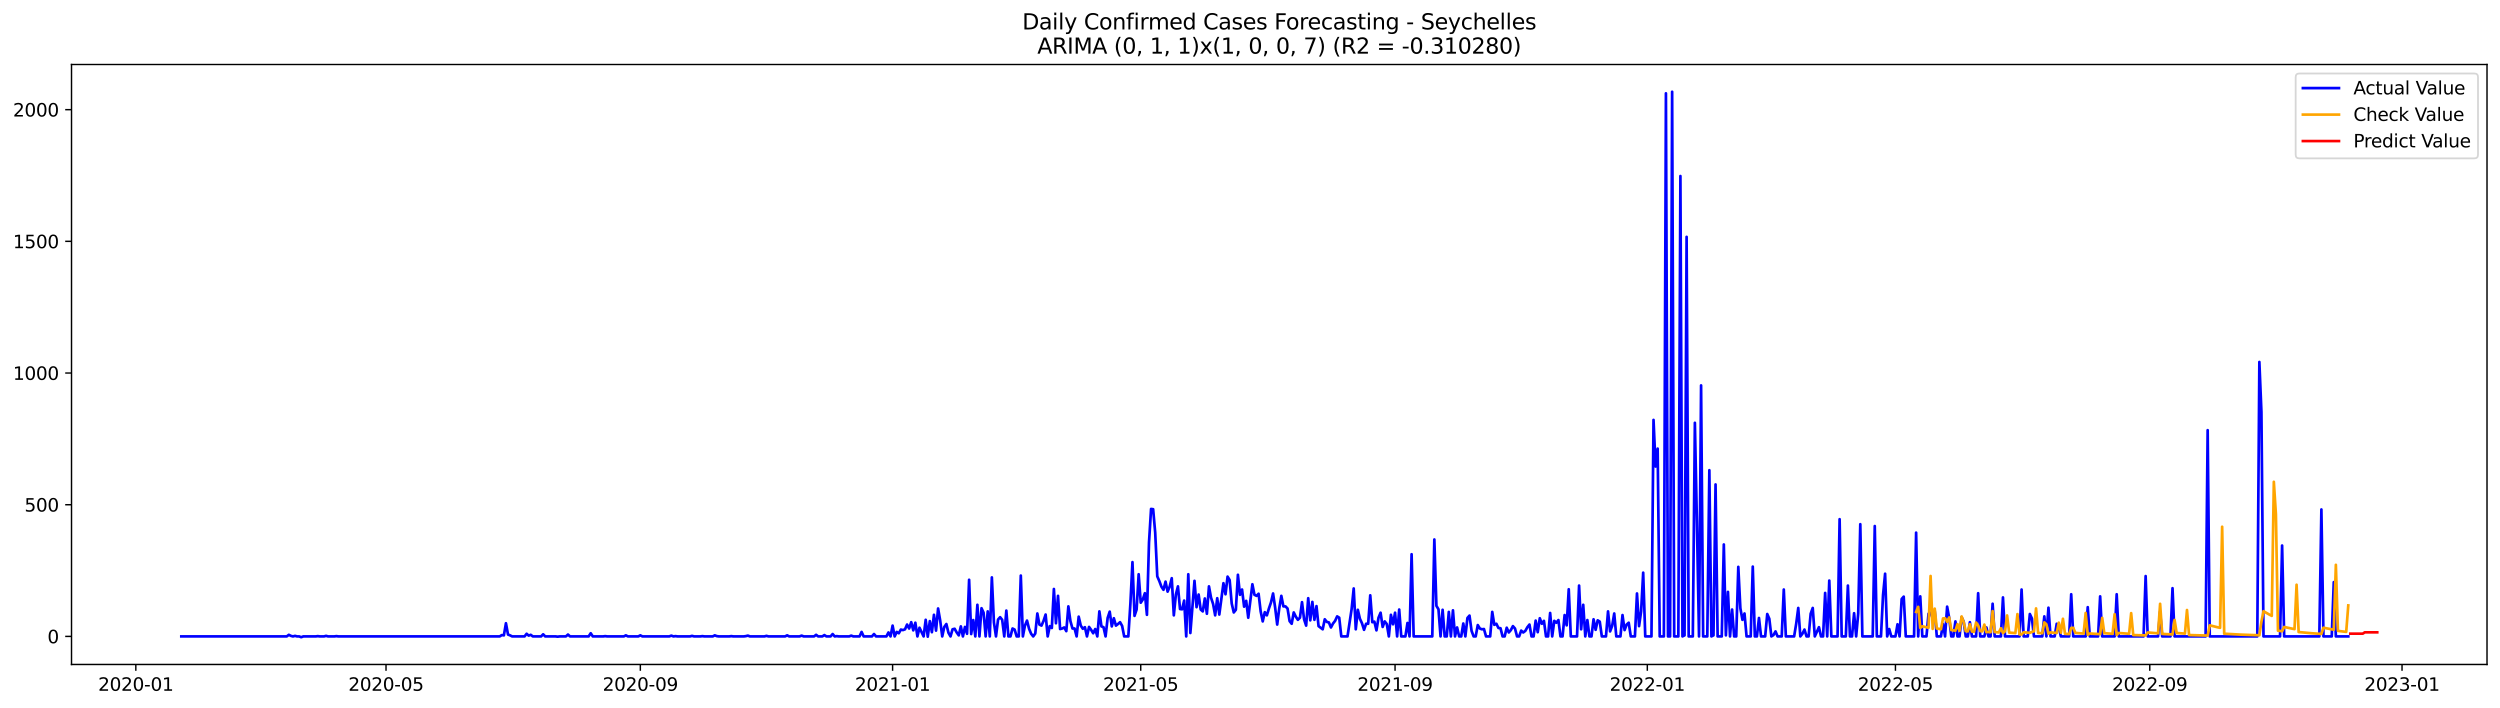 <?xml version="1.0" encoding="utf-8" standalone="no"?>
<!DOCTYPE svg PUBLIC "-//W3C//DTD SVG 1.1//EN"
  "http://www.w3.org/Graphics/SVG/1.1/DTD/svg11.dtd">
<svg xmlns:xlink="http://www.w3.org/1999/xlink" width="1386.05pt" height="392.274pt" viewBox="0 0 1386.05 392.274" xmlns="http://www.w3.org/2000/svg" version="1.1">
 <defs>
  <style type="text/css">*{stroke-linejoin: round; stroke-linecap: butt}</style>
 </defs>
 <g id="figure_1">
  <g id="patch_1">
   <path d="M 0 392.274 
L 1386.05 392.274 
L 1386.05 0 
L 0 0 
z
" style="fill: #ffffff"/>
  </g>
  <g id="axes_1">
   <g id="patch_2">
    <path d="M 39.65 368.396 
L 1378.85 368.396 
L 1378.85 35.755 
L 39.65 35.755 
z
" style="fill: #ffffff"/>
   </g>
   <g id="matplotlib.axis_1">
    <g id="xtick_1">
     <g id="line2d_1">
      <defs>
       <path id="m4f19042704" d="M 0 0 
L 0 3.5 
" style="stroke: #000000; stroke-width: 0.8"/>
      </defs>
      <g>
       <use xlink:href="#m4f19042704" x="75.302" y="368.396" style="stroke: #000000; stroke-width: 0.8"/>
      </g>
     </g>
     <g id="text_1">
      <!-- 2020-01 -->
      <g transform="translate(54.411 382.994)scale(0.1 -0.1)">
       <defs>
        <path id="DejaVuSans-32" d="M 1228 531 
L 3431 531 
L 3431 0 
L 469 0 
L 469 531 
Q 828 903 1448 1529 
Q 2069 2156 2228 2338 
Q 2531 2678 2651 2914 
Q 2772 3150 2772 3378 
Q 2772 3750 2511 3984 
Q 2250 4219 1831 4219 
Q 1534 4219 1204 4116 
Q 875 4013 500 3803 
L 500 4441 
Q 881 4594 1212 4672 
Q 1544 4750 1819 4750 
Q 2544 4750 2975 4387 
Q 3406 4025 3406 3419 
Q 3406 3131 3298 2873 
Q 3191 2616 2906 2266 
Q 2828 2175 2409 1742 
Q 1991 1309 1228 531 
z
" transform="scale(0.016)"/>
        <path id="DejaVuSans-30" d="M 2034 4250 
Q 1547 4250 1301 3770 
Q 1056 3291 1056 2328 
Q 1056 1369 1301 889 
Q 1547 409 2034 409 
Q 2525 409 2770 889 
Q 3016 1369 3016 2328 
Q 3016 3291 2770 3770 
Q 2525 4250 2034 4250 
z
M 2034 4750 
Q 2819 4750 3233 4129 
Q 3647 3509 3647 2328 
Q 3647 1150 3233 529 
Q 2819 -91 2034 -91 
Q 1250 -91 836 529 
Q 422 1150 422 2328 
Q 422 3509 836 4129 
Q 1250 4750 2034 4750 
z
" transform="scale(0.016)"/>
        <path id="DejaVuSans-2d" d="M 313 2009 
L 1997 2009 
L 1997 1497 
L 313 1497 
L 313 2009 
z
" transform="scale(0.016)"/>
        <path id="DejaVuSans-31" d="M 794 531 
L 1825 531 
L 1825 4091 
L 703 3866 
L 703 4441 
L 1819 4666 
L 2450 4666 
L 2450 531 
L 3481 531 
L 3481 0 
L 794 0 
L 794 531 
z
" transform="scale(0.016)"/>
       </defs>
       <use xlink:href="#DejaVuSans-32"/>
       <use xlink:href="#DejaVuSans-30" x="63.623"/>
       <use xlink:href="#DejaVuSans-32" x="127.246"/>
       <use xlink:href="#DejaVuSans-30" x="190.869"/>
       <use xlink:href="#DejaVuSans-2d" x="254.492"/>
       <use xlink:href="#DejaVuSans-30" x="290.576"/>
       <use xlink:href="#DejaVuSans-31" x="354.199"/>
      </g>
     </g>
    </g>
    <g id="xtick_2">
     <g id="line2d_2">
      <g>
       <use xlink:href="#m4f19042704" x="214.014" y="368.396" style="stroke: #000000; stroke-width: 0.8"/>
      </g>
     </g>
     <g id="text_2">
      <!-- 2020-05 -->
      <g transform="translate(193.123 382.994)scale(0.1 -0.1)">
       <defs>
        <path id="DejaVuSans-35" d="M 691 4666 
L 3169 4666 
L 3169 4134 
L 1269 4134 
L 1269 2991 
Q 1406 3038 1543 3061 
Q 1681 3084 1819 3084 
Q 2600 3084 3056 2656 
Q 3513 2228 3513 1497 
Q 3513 744 3044 326 
Q 2575 -91 1722 -91 
Q 1428 -91 1123 -41 
Q 819 9 494 109 
L 494 744 
Q 775 591 1075 516 
Q 1375 441 1709 441 
Q 2250 441 2565 725 
Q 2881 1009 2881 1497 
Q 2881 1984 2565 2268 
Q 2250 2553 1709 2553 
Q 1456 2553 1204 2497 
Q 953 2441 691 2322 
L 691 4666 
z
" transform="scale(0.016)"/>
       </defs>
       <use xlink:href="#DejaVuSans-32"/>
       <use xlink:href="#DejaVuSans-30" x="63.623"/>
       <use xlink:href="#DejaVuSans-32" x="127.246"/>
       <use xlink:href="#DejaVuSans-30" x="190.869"/>
       <use xlink:href="#DejaVuSans-2d" x="254.492"/>
       <use xlink:href="#DejaVuSans-30" x="290.576"/>
       <use xlink:href="#DejaVuSans-35" x="354.199"/>
      </g>
     </g>
    </g>
    <g id="xtick_3">
     <g id="line2d_3">
      <g>
       <use xlink:href="#m4f19042704" x="355.019" y="368.396" style="stroke: #000000; stroke-width: 0.8"/>
      </g>
     </g>
     <g id="text_3">
      <!-- 2020-09 -->
      <g transform="translate(334.127 382.994)scale(0.1 -0.1)">
       <defs>
        <path id="DejaVuSans-39" d="M 703 97 
L 703 672 
Q 941 559 1184 500 
Q 1428 441 1663 441 
Q 2288 441 2617 861 
Q 2947 1281 2994 2138 
Q 2813 1869 2534 1725 
Q 2256 1581 1919 1581 
Q 1219 1581 811 2004 
Q 403 2428 403 3163 
Q 403 3881 828 4315 
Q 1253 4750 1959 4750 
Q 2769 4750 3195 4129 
Q 3622 3509 3622 2328 
Q 3622 1225 3098 567 
Q 2575 -91 1691 -91 
Q 1453 -91 1209 -44 
Q 966 3 703 97 
z
M 1959 2075 
Q 2384 2075 2632 2365 
Q 2881 2656 2881 3163 
Q 2881 3666 2632 3958 
Q 2384 4250 1959 4250 
Q 1534 4250 1286 3958 
Q 1038 3666 1038 3163 
Q 1038 2656 1286 2365 
Q 1534 2075 1959 2075 
z
" transform="scale(0.016)"/>
       </defs>
       <use xlink:href="#DejaVuSans-32"/>
       <use xlink:href="#DejaVuSans-30" x="63.623"/>
       <use xlink:href="#DejaVuSans-32" x="127.246"/>
       <use xlink:href="#DejaVuSans-30" x="190.869"/>
       <use xlink:href="#DejaVuSans-2d" x="254.492"/>
       <use xlink:href="#DejaVuSans-30" x="290.576"/>
       <use xlink:href="#DejaVuSans-39" x="354.199"/>
      </g>
     </g>
    </g>
    <g id="xtick_4">
     <g id="line2d_4">
      <g>
       <use xlink:href="#m4f19042704" x="494.877" y="368.396" style="stroke: #000000; stroke-width: 0.8"/>
      </g>
     </g>
     <g id="text_4">
      <!-- 2021-01 -->
      <g transform="translate(473.986 382.994)scale(0.1 -0.1)">
       <use xlink:href="#DejaVuSans-32"/>
       <use xlink:href="#DejaVuSans-30" x="63.623"/>
       <use xlink:href="#DejaVuSans-32" x="127.246"/>
       <use xlink:href="#DejaVuSans-31" x="190.869"/>
       <use xlink:href="#DejaVuSans-2d" x="254.492"/>
       <use xlink:href="#DejaVuSans-30" x="290.576"/>
       <use xlink:href="#DejaVuSans-31" x="354.199"/>
      </g>
     </g>
    </g>
    <g id="xtick_5">
     <g id="line2d_5">
      <g>
       <use xlink:href="#m4f19042704" x="632.443" y="368.396" style="stroke: #000000; stroke-width: 0.8"/>
      </g>
     </g>
     <g id="text_5">
      <!-- 2021-05 -->
      <g transform="translate(611.551 382.994)scale(0.1 -0.1)">
       <use xlink:href="#DejaVuSans-32"/>
       <use xlink:href="#DejaVuSans-30" x="63.623"/>
       <use xlink:href="#DejaVuSans-32" x="127.246"/>
       <use xlink:href="#DejaVuSans-31" x="190.869"/>
       <use xlink:href="#DejaVuSans-2d" x="254.492"/>
       <use xlink:href="#DejaVuSans-30" x="290.576"/>
       <use xlink:href="#DejaVuSans-35" x="354.199"/>
      </g>
     </g>
    </g>
    <g id="xtick_6">
     <g id="line2d_6">
      <g>
       <use xlink:href="#m4f19042704" x="773.447" y="368.396" style="stroke: #000000; stroke-width: 0.8"/>
      </g>
     </g>
     <g id="text_6">
      <!-- 2021-09 -->
      <g transform="translate(752.556 382.994)scale(0.1 -0.1)">
       <use xlink:href="#DejaVuSans-32"/>
       <use xlink:href="#DejaVuSans-30" x="63.623"/>
       <use xlink:href="#DejaVuSans-32" x="127.246"/>
       <use xlink:href="#DejaVuSans-31" x="190.869"/>
       <use xlink:href="#DejaVuSans-2d" x="254.492"/>
       <use xlink:href="#DejaVuSans-30" x="290.576"/>
       <use xlink:href="#DejaVuSans-39" x="354.199"/>
      </g>
     </g>
    </g>
    <g id="xtick_7">
     <g id="line2d_7">
      <g>
       <use xlink:href="#m4f19042704" x="913.305" y="368.396" style="stroke: #000000; stroke-width: 0.8"/>
      </g>
     </g>
     <g id="text_7">
      <!-- 2022-01 -->
      <g transform="translate(892.414 382.994)scale(0.1 -0.1)">
       <use xlink:href="#DejaVuSans-32"/>
       <use xlink:href="#DejaVuSans-30" x="63.623"/>
       <use xlink:href="#DejaVuSans-32" x="127.246"/>
       <use xlink:href="#DejaVuSans-32" x="190.869"/>
       <use xlink:href="#DejaVuSans-2d" x="254.492"/>
       <use xlink:href="#DejaVuSans-30" x="290.576"/>
       <use xlink:href="#DejaVuSans-31" x="354.199"/>
      </g>
     </g>
    </g>
    <g id="xtick_8">
     <g id="line2d_8">
      <g>
       <use xlink:href="#m4f19042704" x="1050.871" y="368.396" style="stroke: #000000; stroke-width: 0.8"/>
      </g>
     </g>
     <g id="text_8">
      <!-- 2022-05 -->
      <g transform="translate(1029.98 382.994)scale(0.1 -0.1)">
       <use xlink:href="#DejaVuSans-32"/>
       <use xlink:href="#DejaVuSans-30" x="63.623"/>
       <use xlink:href="#DejaVuSans-32" x="127.246"/>
       <use xlink:href="#DejaVuSans-32" x="190.869"/>
       <use xlink:href="#DejaVuSans-2d" x="254.492"/>
       <use xlink:href="#DejaVuSans-30" x="290.576"/>
       <use xlink:href="#DejaVuSans-35" x="354.199"/>
      </g>
     </g>
    </g>
    <g id="xtick_9">
     <g id="line2d_9">
      <g>
       <use xlink:href="#m4f19042704" x="1191.876" y="368.396" style="stroke: #000000; stroke-width: 0.8"/>
      </g>
     </g>
     <g id="text_9">
      <!-- 2022-09 -->
      <g transform="translate(1170.984 382.994)scale(0.1 -0.1)">
       <use xlink:href="#DejaVuSans-32"/>
       <use xlink:href="#DejaVuSans-30" x="63.623"/>
       <use xlink:href="#DejaVuSans-32" x="127.246"/>
       <use xlink:href="#DejaVuSans-32" x="190.869"/>
       <use xlink:href="#DejaVuSans-2d" x="254.492"/>
       <use xlink:href="#DejaVuSans-30" x="290.576"/>
       <use xlink:href="#DejaVuSans-39" x="354.199"/>
      </g>
     </g>
    </g>
    <g id="xtick_10">
     <g id="line2d_10">
      <g>
       <use xlink:href="#m4f19042704" x="1331.734" y="368.396" style="stroke: #000000; stroke-width: 0.8"/>
      </g>
     </g>
     <g id="text_10">
      <!-- 2023-01 -->
      <g transform="translate(1310.842 382.994)scale(0.1 -0.1)">
       <defs>
        <path id="DejaVuSans-33" d="M 2597 2516 
Q 3050 2419 3304 2112 
Q 3559 1806 3559 1356 
Q 3559 666 3084 287 
Q 2609 -91 1734 -91 
Q 1441 -91 1130 -33 
Q 819 25 488 141 
L 488 750 
Q 750 597 1062 519 
Q 1375 441 1716 441 
Q 2309 441 2620 675 
Q 2931 909 2931 1356 
Q 2931 1769 2642 2001 
Q 2353 2234 1838 2234 
L 1294 2234 
L 1294 2753 
L 1863 2753 
Q 2328 2753 2575 2939 
Q 2822 3125 2822 3475 
Q 2822 3834 2567 4026 
Q 2313 4219 1838 4219 
Q 1578 4219 1281 4162 
Q 984 4106 628 3988 
L 628 4550 
Q 988 4650 1302 4700 
Q 1616 4750 1894 4750 
Q 2613 4750 3031 4423 
Q 3450 4097 3450 3541 
Q 3450 3153 3228 2886 
Q 3006 2619 2597 2516 
z
" transform="scale(0.016)"/>
       </defs>
       <use xlink:href="#DejaVuSans-32"/>
       <use xlink:href="#DejaVuSans-30" x="63.623"/>
       <use xlink:href="#DejaVuSans-32" x="127.246"/>
       <use xlink:href="#DejaVuSans-33" x="190.869"/>
       <use xlink:href="#DejaVuSans-2d" x="254.492"/>
       <use xlink:href="#DejaVuSans-30" x="290.576"/>
       <use xlink:href="#DejaVuSans-31" x="354.199"/>
      </g>
     </g>
    </g>
   </g>
   <g id="matplotlib.axis_2">
    <g id="ytick_1">
     <g id="line2d_11">
      <defs>
       <path id="mbd2b7b6463" d="M 0 0 
L -3.5 0 
" style="stroke: #000000; stroke-width: 0.8"/>
      </defs>
      <g>
       <use xlink:href="#mbd2b7b6463" x="39.65" y="352.837" style="stroke: #000000; stroke-width: 0.8"/>
      </g>
     </g>
     <g id="text_11">
      <!-- 0 -->
      <g transform="translate(26.288 356.637)scale(0.1 -0.1)">
       <use xlink:href="#DejaVuSans-30"/>
      </g>
     </g>
    </g>
    <g id="ytick_2">
     <g id="line2d_12">
      <g>
       <use xlink:href="#mbd2b7b6463" x="39.65" y="279.829" style="stroke: #000000; stroke-width: 0.8"/>
      </g>
     </g>
     <g id="text_12">
      <!-- 500 -->
      <g transform="translate(13.562 283.628)scale(0.1 -0.1)">
       <use xlink:href="#DejaVuSans-35"/>
       <use xlink:href="#DejaVuSans-30" x="63.623"/>
       <use xlink:href="#DejaVuSans-30" x="127.246"/>
      </g>
     </g>
    </g>
    <g id="ytick_3">
     <g id="line2d_13">
      <g>
       <use xlink:href="#mbd2b7b6463" x="39.65" y="206.821" style="stroke: #000000; stroke-width: 0.8"/>
      </g>
     </g>
     <g id="text_13">
      <!-- 1000 -->
      <g transform="translate(7.2 210.62)scale(0.1 -0.1)">
       <use xlink:href="#DejaVuSans-31"/>
       <use xlink:href="#DejaVuSans-30" x="63.623"/>
       <use xlink:href="#DejaVuSans-30" x="127.246"/>
       <use xlink:href="#DejaVuSans-30" x="190.869"/>
      </g>
     </g>
    </g>
    <g id="ytick_4">
     <g id="line2d_14">
      <g>
       <use xlink:href="#mbd2b7b6463" x="39.65" y="133.813" style="stroke: #000000; stroke-width: 0.8"/>
      </g>
     </g>
     <g id="text_14">
      <!-- 1500 -->
      <g transform="translate(7.2 137.612)scale(0.1 -0.1)">
       <use xlink:href="#DejaVuSans-31"/>
       <use xlink:href="#DejaVuSans-35" x="63.623"/>
       <use xlink:href="#DejaVuSans-30" x="127.246"/>
       <use xlink:href="#DejaVuSans-30" x="190.869"/>
      </g>
     </g>
    </g>
    <g id="ytick_5">
     <g id="line2d_15">
      <g>
       <use xlink:href="#mbd2b7b6463" x="39.65" y="60.805" style="stroke: #000000; stroke-width: 0.8"/>
      </g>
     </g>
     <g id="text_15">
      <!-- 2000 -->
      <g transform="translate(7.2 64.604)scale(0.1 -0.1)">
       <use xlink:href="#DejaVuSans-32"/>
       <use xlink:href="#DejaVuSans-30" x="63.623"/>
       <use xlink:href="#DejaVuSans-30" x="127.246"/>
       <use xlink:href="#DejaVuSans-30" x="190.869"/>
      </g>
     </g>
    </g>
   </g>
   <g id="line2d_16">
    <path d="M 100.523 352.837 
L 158.988 352.837 
L 160.134 351.961 
L 161.281 352.545 
L 162.427 352.837 
L 163.574 352.545 
L 164.72 352.837 
L 165.866 352.837 
L 167.013 353.276 
L 168.159 352.837 
L 175.037 352.837 
L 176.184 352.691 
L 177.33 352.837 
L 179.623 352.837 
L 180.769 352.545 
L 181.916 352.837 
L 185.355 352.837 
L 186.501 352.691 
L 187.648 352.837 
L 277.065 352.837 
L 278.211 352.107 
L 279.358 352.253 
L 280.504 345.537 
L 281.651 351.815 
L 282.797 352.253 
L 283.943 352.837 
L 290.822 352.837 
L 291.968 351.377 
L 293.114 352.399 
L 294.261 351.961 
L 295.407 352.837 
L 299.993 352.837 
L 301.139 351.669 
L 302.285 352.837 
L 308.017 352.837 
L 309.164 352.983 
L 310.31 352.837 
L 313.749 352.837 
L 314.896 351.815 
L 316.042 352.837 
L 326.359 352.837 
L 327.506 351.085 
L 328.652 352.837 
L 334.384 352.837 
L 335.53 352.691 
L 336.677 352.837 
L 345.848 352.837 
L 346.994 352.253 
L 348.141 352.837 
L 353.872 352.837 
L 355.019 352.253 
L 356.165 352.837 
L 371.068 352.837 
L 372.215 352.399 
L 373.361 352.837 
L 374.507 352.691 
L 375.654 352.837 
L 382.532 352.837 
L 383.678 352.545 
L 384.825 352.837 
L 388.264 352.837 
L 389.41 352.691 
L 390.557 352.837 
L 395.142 352.837 
L 396.289 352.253 
L 397.435 352.691 
L 398.581 352.837 
L 404.313 352.837 
L 405.46 352.691 
L 406.606 352.837 
L 412.338 352.837 
L 413.484 352.691 
L 414.631 352.399 
L 415.777 352.837 
L 423.802 352.837 
L 424.948 352.545 
L 426.094 352.837 
L 435.265 352.837 
L 436.412 352.253 
L 437.558 352.837 
L 443.29 352.837 
L 444.436 352.399 
L 445.583 352.837 
L 451.315 352.837 
L 452.461 351.961 
L 453.607 352.837 
L 455.9 352.837 
L 457.047 352.107 
L 458.193 352.837 
L 460.486 352.837 
L 461.632 351.523 
L 462.779 352.837 
L 463.925 352.691 
L 465.071 352.837 
L 470.803 352.837 
L 471.95 352.399 
L 473.096 352.837 
L 476.535 352.837 
L 477.681 350.355 
L 478.828 352.837 
L 483.413 352.837 
L 484.56 351.523 
L 485.706 352.837 
L 491.438 352.837 
L 492.584 350.647 
L 493.731 352.837 
L 494.877 346.851 
L 496.023 352.837 
L 497.17 350.355 
L 498.316 351.085 
L 499.463 349.041 
L 500.609 349.333 
L 501.755 348.895 
L 502.902 346.267 
L 504.048 348.457 
L 505.195 344.953 
L 506.341 349.479 
L 507.487 345.245 
L 508.634 352.837 
L 509.78 348.019 
L 512.073 352.837 
L 513.219 343.638 
L 514.366 352.983 
L 515.512 344.368 
L 516.658 350.501 
L 517.805 340.864 
L 518.951 349.625 
L 520.097 337.36 
L 521.244 343.93 
L 522.39 352.837 
L 523.537 347.581 
L 524.683 345.975 
L 525.829 350.793 
L 526.976 352.837 
L 528.122 348.895 
L 529.268 348.603 
L 530.415 350.647 
L 531.561 352.253 
L 532.708 347.289 
L 533.854 352.837 
L 535 347.581 
L 536.147 351.377 
L 537.293 321.444 
L 538.44 351.523 
L 539.586 343.784 
L 540.732 352.837 
L 541.879 335.315 
L 543.025 352.837 
L 544.171 337.214 
L 545.318 339.696 
L 546.464 352.837 
L 547.611 338.966 
L 548.757 352.837 
L 549.903 320.13 
L 551.05 345.099 
L 552.196 352.837 
L 553.342 343.492 
L 554.489 342.178 
L 555.635 343.638 
L 556.782 352.837 
L 557.928 338.528 
L 559.074 352.837 
L 560.221 352.837 
L 561.367 348.457 
L 562.513 349.041 
L 563.66 352.837 
L 564.806 352.837 
L 565.953 319.108 
L 567.099 352.837 
L 568.245 346.851 
L 569.392 344.076 
L 570.538 348.603 
L 571.685 351.377 
L 572.831 352.837 
L 573.977 351.231 
L 575.124 340.134 
L 576.27 346.267 
L 577.416 346.851 
L 578.563 344.222 
L 579.709 340.718 
L 580.856 352.837 
L 582.002 347.143 
L 583.148 348.165 
L 584.295 326.554 
L 585.441 345.537 
L 586.587 330.351 
L 587.734 348.749 
L 588.88 348.457 
L 590.027 347.873 
L 591.173 349.917 
L 592.319 336.192 
L 593.466 344.368 
L 594.612 348.457 
L 595.758 348.457 
L 596.905 352.837 
L 598.051 341.886 
L 599.198 346.851 
L 600.344 348.603 
L 601.49 347.727 
L 602.637 352.837 
L 603.783 347.581 
L 604.93 349.187 
L 606.076 351.085 
L 607.222 348.749 
L 608.369 352.837 
L 609.515 338.966 
L 610.661 347.289 
L 611.808 347.727 
L 612.954 352.837 
L 614.101 342.616 
L 615.247 339.112 
L 616.393 347.289 
L 617.54 342.762 
L 618.686 346.851 
L 619.832 345.975 
L 620.979 344.953 
L 622.125 346.997 
L 623.272 352.837 
L 625.564 352.837 
L 626.711 334.731 
L 627.857 311.661 
L 629.003 341.448 
L 630.15 337.944 
L 631.296 318.378 
L 632.443 334.147 
L 633.589 332.395 
L 634.735 328.891 
L 635.882 340.864 
L 637.028 300.856 
L 638.174 282.166 
L 639.321 282.312 
L 640.467 295.307 
L 641.614 319.546 
L 642.76 322.174 
L 643.906 325.24 
L 645.053 326.993 
L 646.199 322.466 
L 647.346 328.015 
L 648.492 325.24 
L 649.638 320.568 
L 650.785 341.156 
L 651.931 329.621 
L 653.077 325.094 
L 654.224 337.652 
L 655.37 337.798 
L 656.517 332.979 
L 657.663 352.837 
L 658.809 318.378 
L 659.956 350.939 
L 662.248 322.028 
L 663.395 336.63 
L 664.541 329.621 
L 665.688 337.944 
L 666.834 338.966 
L 667.98 331.811 
L 669.127 340.28 
L 670.273 325.094 
L 671.419 331.373 
L 672.566 334.877 
L 673.712 341.156 
L 674.859 331.665 
L 676.005 340.718 
L 678.298 323.342 
L 679.444 329.475 
L 680.591 319.692 
L 681.737 321.59 
L 682.883 334.585 
L 684.03 339.55 
L 685.176 338.09 
L 686.322 318.67 
L 687.469 329.767 
L 688.615 326.847 
L 689.762 336.338 
L 690.908 333.125 
L 692.054 342.47 
L 694.347 323.926 
L 695.493 329.767 
L 696.64 330.351 
L 697.786 329.183 
L 698.933 338.966 
L 700.079 344.515 
L 701.225 339.404 
L 702.372 341.156 
L 703.518 337.36 
L 704.664 334.001 
L 705.811 329.037 
L 706.957 336.776 
L 708.104 346.267 
L 709.25 337.214 
L 710.396 330.351 
L 711.543 336.192 
L 712.689 336.192 
L 713.836 337.36 
L 714.982 344.368 
L 716.128 345.829 
L 717.275 339.55 
L 718.421 341.886 
L 719.567 343.638 
L 720.714 342.47 
L 721.86 333.855 
L 723.007 343.346 
L 724.153 346.851 
L 725.299 331.665 
L 726.446 343.93 
L 727.592 333.709 
L 728.738 343.638 
L 729.885 336.046 
L 731.031 347.143 
L 733.324 348.895 
L 734.47 343.346 
L 735.617 344.807 
L 736.763 345.099 
L 737.909 347.873 
L 739.056 345.683 
L 740.202 344.222 
L 741.349 341.74 
L 742.495 342.47 
L 743.641 352.837 
L 747.081 352.837 
L 749.373 337.652 
L 750.52 326.262 
L 751.666 348.895 
L 752.812 338.09 
L 753.959 343.054 
L 755.105 345.537 
L 756.252 349.187 
L 757.398 345.829 
L 758.544 345.829 
L 759.691 330.059 
L 760.837 344.953 
L 761.983 344.661 
L 763.13 349.479 
L 764.276 342.47 
L 765.423 339.696 
L 766.569 347.581 
L 767.715 344.515 
L 768.862 345.975 
L 770.008 352.837 
L 771.154 340.864 
L 772.301 346.121 
L 773.447 339.696 
L 774.594 352.837 
L 775.74 337.944 
L 776.886 352.837 
L 779.179 352.837 
L 780.326 345.391 
L 781.472 352.837 
L 782.618 307.28 
L 783.765 352.837 
L 794.082 352.837 
L 795.228 299.103 
L 796.375 335.9 
L 797.521 337.798 
L 798.668 352.837 
L 799.814 338.09 
L 800.96 352.837 
L 802.107 352.837 
L 803.253 339.258 
L 804.399 352.837 
L 805.546 338.382 
L 806.692 352.837 
L 807.839 347.873 
L 808.985 352.837 
L 810.131 352.837 
L 811.278 345.683 
L 812.424 352.837 
L 813.57 342.616 
L 814.717 341.302 
L 815.863 349.771 
L 817.01 352.837 
L 818.156 352.837 
L 819.302 346.559 
L 820.449 348.457 
L 821.595 348.895 
L 822.742 348.749 
L 823.888 352.837 
L 826.181 352.837 
L 827.327 339.258 
L 828.473 346.413 
L 829.62 345.829 
L 830.766 348.165 
L 831.913 348.311 
L 833.059 352.837 
L 834.205 352.837 
L 835.352 348.019 
L 836.498 350.647 
L 837.644 349.333 
L 838.791 347.143 
L 839.937 348.457 
L 841.084 352.837 
L 842.23 352.837 
L 843.376 349.625 
L 844.523 350.647 
L 845.669 349.771 
L 846.815 347.727 
L 847.962 346.267 
L 849.108 352.837 
L 850.255 352.837 
L 851.401 344.076 
L 852.547 350.501 
L 853.694 342.762 
L 854.84 345.829 
L 855.987 344.222 
L 857.133 352.837 
L 858.279 352.837 
L 859.426 339.842 
L 860.572 352.837 
L 861.718 344.222 
L 862.865 345.245 
L 864.011 343.784 
L 865.158 352.837 
L 866.304 352.837 
L 867.45 341.01 
L 868.597 346.705 
L 869.743 326.701 
L 870.889 352.837 
L 874.329 352.837 
L 875.475 324.656 
L 876.621 348.895 
L 877.768 335.315 
L 878.914 352.837 
L 880.06 343.784 
L 881.207 352.837 
L 882.353 352.837 
L 883.5 343.346 
L 884.646 349.187 
L 885.792 343.93 
L 886.939 344.661 
L 888.085 352.837 
L 890.378 352.837 
L 891.524 338.966 
L 892.671 350.063 
L 893.817 346.997 
L 894.963 340.134 
L 896.11 352.837 
L 898.403 352.837 
L 899.549 341.01 
L 900.695 349.333 
L 901.842 346.267 
L 902.988 345.245 
L 904.134 352.837 
L 906.427 352.837 
L 907.574 329.037 
L 908.72 347.143 
L 909.866 338.966 
L 911.013 317.501 
L 912.159 352.837 
L 915.598 352.837 
L 916.745 232.812 
L 917.891 258.657 
L 919.037 248.728 
L 920.184 352.837 
L 922.477 352.837 
L 923.623 51.752 
L 924.769 352.837 
L 925.916 352.837 
L 927.062 50.876 
L 928.208 352.837 
L 930.501 352.837 
L 931.648 97.601 
L 932.794 352.837 
L 933.94 352.253 
L 935.087 131.331 
L 936.233 352.837 
L 938.526 352.837 
L 939.672 234.418 
L 940.819 290.342 
L 941.965 352.837 
L 943.111 213.684 
L 944.258 352.837 
L 946.55 352.837 
L 947.697 260.701 
L 948.843 352.837 
L 949.99 352.253 
L 951.136 268.586 
L 952.282 352.837 
L 954.575 352.837 
L 955.721 301.878 
L 956.868 352.253 
L 958.014 328.161 
L 959.161 352.837 
L 960.307 337.944 
L 961.453 352.837 
L 962.6 352.837 
L 963.746 314.289 
L 964.893 337.214 
L 966.039 343.638 
L 967.185 340.134 
L 968.332 352.837 
L 970.624 352.837 
L 971.771 314.143 
L 972.917 352.837 
L 974.064 352.837 
L 975.21 342.616 
L 976.356 352.837 
L 978.649 352.837 
L 979.795 340.426 
L 980.942 343.054 
L 982.088 352.837 
L 983.235 352.107 
L 984.381 350.063 
L 985.527 352.837 
L 987.82 352.837 
L 988.966 326.847 
L 990.113 352.837 
L 994.698 352.837 
L 995.845 345.829 
L 996.991 337.068 
L 998.138 352.837 
L 999.284 351.377 
L 1000.43 349.041 
L 1001.577 352.837 
L 1002.723 352.837 
L 1003.869 340.28 
L 1005.016 337.068 
L 1006.162 352.837 
L 1008.455 347.727 
L 1009.601 352.837 
L 1010.748 352.837 
L 1011.894 328.745 
L 1013.04 352.837 
L 1014.187 321.882 
L 1015.333 352.837 
L 1018.772 352.837 
L 1019.919 287.86 
L 1021.065 352.837 
L 1023.358 352.837 
L 1024.504 324.656 
L 1025.651 352.837 
L 1026.797 352.837 
L 1027.943 339.988 
L 1029.09 352.837 
L 1030.236 340.134 
L 1031.383 290.634 
L 1032.529 352.837 
L 1038.261 352.837 
L 1039.407 291.657 
L 1040.554 352.837 
L 1042.846 352.837 
L 1043.993 329.913 
L 1045.139 318.086 
L 1046.285 352.837 
L 1047.432 348.749 
L 1048.578 352.837 
L 1050.871 352.837 
L 1052.017 346.121 
L 1053.164 352.837 
L 1054.31 332.103 
L 1055.456 330.789 
L 1056.603 352.837 
L 1061.188 352.837 
L 1062.335 295.307 
L 1063.481 352.837 
L 1064.628 330.643 
L 1065.774 352.837 
L 1068.067 352.837 
L 1069.213 340.28 
L 1070.359 339.696 
L 1071.506 342.762 
L 1072.652 338.674 
L 1073.799 352.837 
L 1076.091 352.837 
L 1077.238 345.975 
L 1078.384 352.837 
L 1079.53 336.338 
L 1080.677 342.616 
L 1081.823 352.837 
L 1082.97 352.837 
L 1084.116 344.515 
L 1085.262 352.837 
L 1086.409 352.837 
L 1087.555 342.178 
L 1088.701 344.661 
L 1089.848 352.837 
L 1090.994 352.837 
L 1092.141 344.953 
L 1093.287 352.837 
L 1095.58 352.837 
L 1096.726 328.891 
L 1097.872 352.837 
L 1100.165 352.837 
L 1101.312 347.873 
L 1102.458 352.837 
L 1103.604 352.837 
L 1104.751 334.731 
L 1105.897 352.837 
L 1109.336 352.837 
L 1110.483 331.227 
L 1111.629 352.837 
L 1119.654 352.837 
L 1120.8 326.847 
L 1121.946 352.837 
L 1124.239 352.837 
L 1125.386 340.426 
L 1126.532 342.908 
L 1127.678 352.837 
L 1132.264 352.837 
L 1133.41 341.74 
L 1134.557 352.837 
L 1135.703 336.922 
L 1136.849 352.837 
L 1139.142 352.837 
L 1140.289 345.829 
L 1141.435 347.581 
L 1142.581 352.837 
L 1147.167 352.837 
L 1148.313 329.475 
L 1149.46 352.837 
L 1156.338 352.837 
L 1157.484 336.63 
L 1158.631 352.837 
L 1163.216 352.837 
L 1164.362 330.643 
L 1165.509 352.837 
L 1172.387 352.837 
L 1173.534 329.475 
L 1174.68 352.837 
L 1188.436 352.837 
L 1189.583 319.4 
L 1190.729 352.837 
L 1196.461 352.837 
L 1197.607 339.112 
L 1198.754 352.837 
L 1203.339 352.837 
L 1204.486 326.116 
L 1205.632 352.837 
L 1222.828 352.837 
L 1223.974 238.507 
L 1225.121 352.837 
L 1251.487 352.837 
L 1252.634 200.688 
L 1253.78 228.431 
L 1254.926 352.837 
L 1264.097 352.837 
L 1265.244 302.462 
L 1266.39 352.837 
L 1285.879 352.837 
L 1287.025 282.458 
L 1288.171 352.837 
L 1292.757 352.837 
L 1293.903 322.758 
L 1295.05 352.837 
L 1301.928 352.837 
L 1301.928 352.837 
" clip-path="url(#p9221e41a35)" style="fill: none; stroke: #0000ff; stroke-width: 1.5; stroke-linecap: square"/>
   </g>
   <g id="line2d_17">
    <path d="M 1062.335 339.281 
L 1063.481 336.441 
L 1064.628 348.11 
L 1065.774 347.239 
L 1069.213 348.035 
L 1070.359 319.335 
L 1071.506 348.664 
L 1072.652 337.447 
L 1073.799 348.431 
L 1076.091 348.86 
L 1077.238 342.878 
L 1078.384 342.745 
L 1079.53 344.757 
L 1080.677 342.325 
L 1081.823 349.31 
L 1084.116 349.653 
L 1085.262 346.02 
L 1086.409 349.737 
L 1087.555 341.771 
L 1088.701 344.882 
L 1089.848 349.901 
L 1090.994 350.048 
L 1092.141 346.091 
L 1093.287 350.13 
L 1094.433 350.265 
L 1095.58 345.147 
L 1096.726 346.753 
L 1097.872 349.886 
L 1099.019 350.033 
L 1100.165 346.292 
L 1101.312 350.499 
L 1102.458 350.368 
L 1103.604 350.492 
L 1104.751 338.823 
L 1105.897 350.405 
L 1108.19 350.641 
L 1109.336 348.307 
L 1110.483 350.977 
L 1111.629 349.992 
L 1112.775 341.223 
L 1113.922 350.713 
L 1117.361 351.015 
L 1118.507 340.47 
L 1119.654 351.723 
L 1120.8 351.778 
L 1121.946 350.535 
L 1125.386 350.863 
L 1126.532 350.342 
L 1127.678 349.971 
L 1128.825 337.323 
L 1129.971 350.888 
L 1132.264 351.078 
L 1133.41 345.057 
L 1134.557 346.113 
L 1135.703 351.335 
L 1136.849 350.616 
L 1140.289 350.932 
L 1141.435 345.216 
L 1142.581 350.796 
L 1143.728 343.065 
L 1144.874 351.385 
L 1147.167 351.526 
L 1148.313 348.142 
L 1149.46 348.074 
L 1150.606 350.898 
L 1155.191 351.257 
L 1156.338 339.838 
L 1157.484 351.984 
L 1158.631 351.219 
L 1164.362 351.584 
L 1165.509 342.563 
L 1166.655 351.052 
L 1171.241 351.382 
L 1172.387 340.532 
L 1173.534 352.069 
L 1174.68 350.942 
L 1180.412 351.37 
L 1181.558 339.945 
L 1182.705 352.086 
L 1189.583 352.285 
L 1190.729 350.644 
L 1196.461 351.139 
L 1197.607 334.768 
L 1198.754 351.441 
L 1204.486 351.756 
L 1205.632 343.722 
L 1206.779 350.932 
L 1211.364 351.285 
L 1212.51 338.211 
L 1213.657 352.091 
L 1223.974 352.367 
L 1225.121 346.688 
L 1229.706 347.826 
L 1230.852 348.076 
L 1231.999 292.045 
L 1233.145 351.345 
L 1242.316 351.847 
L 1252.634 352.212 
L 1253.78 344.655 
L 1254.926 338.858 
L 1258.366 340.847 
L 1259.512 341.445 
L 1260.658 267.133 
L 1261.805 285.061 
L 1262.951 349.668 
L 1265.244 349.977 
L 1266.39 347.607 
L 1270.976 348.575 
L 1272.122 348.787 
L 1273.268 324.197 
L 1274.415 350.418 
L 1281.293 351.057 
L 1287.025 351.459 
L 1288.171 348.018 
L 1292.757 348.91 
L 1293.903 349.106 
L 1295.05 313.154 
L 1296.196 349.771 
L 1300.782 350.338 
L 1301.928 335.659 
L 1301.928 335.659 
" clip-path="url(#p9221e41a35)" style="fill: none; stroke: #ffa500; stroke-width: 1.5; stroke-linecap: square"/>
   </g>
   <g id="line2d_18">
    <path d="M 1303.074 351.32 
L 1304.221 351.32 
L 1305.367 351.32 
L 1306.513 351.32 
L 1307.66 351.32 
L 1308.806 351.32 
L 1309.953 351.32 
L 1311.099 350.573 
L 1312.245 350.573 
L 1313.392 350.573 
L 1314.538 350.573 
L 1315.685 350.573 
L 1316.831 350.573 
L 1317.977 350.573 
" clip-path="url(#p9221e41a35)" style="fill: none; stroke: #ff0000; stroke-width: 1.5; stroke-linecap: square"/>
   </g>
   <g id="patch_3">
    <path d="M 39.65 368.396 
L 39.65 35.755 
" style="fill: none; stroke: #000000; stroke-width: 0.8; stroke-linejoin: miter; stroke-linecap: square"/>
   </g>
   <g id="patch_4">
    <path d="M 1378.85 368.396 
L 1378.85 35.755 
" style="fill: none; stroke: #000000; stroke-width: 0.8; stroke-linejoin: miter; stroke-linecap: square"/>
   </g>
   <g id="patch_5">
    <path d="M 39.65 368.396 
L 1378.85 368.396 
" style="fill: none; stroke: #000000; stroke-width: 0.8; stroke-linejoin: miter; stroke-linecap: square"/>
   </g>
   <g id="patch_6">
    <path d="M 39.65 35.755 
L 1378.85 35.755 
" style="fill: none; stroke: #000000; stroke-width: 0.8; stroke-linejoin: miter; stroke-linecap: square"/>
   </g>
   <g id="text_16">
    <!-- Daily Confirmed Cases Forecasting - Seychelles -->
    <g transform="translate(566.753 16.318)scale(0.12 -0.12)">
     <defs>
      <path id="DejaVuSans-44" d="M 1259 4147 
L 1259 519 
L 2022 519 
Q 2988 519 3436 956 
Q 3884 1394 3884 2338 
Q 3884 3275 3436 3711 
Q 2988 4147 2022 4147 
L 1259 4147 
z
M 628 4666 
L 1925 4666 
Q 3281 4666 3915 4102 
Q 4550 3538 4550 2338 
Q 4550 1131 3912 565 
Q 3275 0 1925 0 
L 628 0 
L 628 4666 
z
" transform="scale(0.016)"/>
      <path id="DejaVuSans-61" d="M 2194 1759 
Q 1497 1759 1228 1600 
Q 959 1441 959 1056 
Q 959 750 1161 570 
Q 1363 391 1709 391 
Q 2188 391 2477 730 
Q 2766 1069 2766 1631 
L 2766 1759 
L 2194 1759 
z
M 3341 1997 
L 3341 0 
L 2766 0 
L 2766 531 
Q 2569 213 2275 61 
Q 1981 -91 1556 -91 
Q 1019 -91 701 211 
Q 384 513 384 1019 
Q 384 1609 779 1909 
Q 1175 2209 1959 2209 
L 2766 2209 
L 2766 2266 
Q 2766 2663 2505 2880 
Q 2244 3097 1772 3097 
Q 1472 3097 1187 3025 
Q 903 2953 641 2809 
L 641 3341 
Q 956 3463 1253 3523 
Q 1550 3584 1831 3584 
Q 2591 3584 2966 3190 
Q 3341 2797 3341 1997 
z
" transform="scale(0.016)"/>
      <path id="DejaVuSans-69" d="M 603 3500 
L 1178 3500 
L 1178 0 
L 603 0 
L 603 3500 
z
M 603 4863 
L 1178 4863 
L 1178 4134 
L 603 4134 
L 603 4863 
z
" transform="scale(0.016)"/>
      <path id="DejaVuSans-6c" d="M 603 4863 
L 1178 4863 
L 1178 0 
L 603 0 
L 603 4863 
z
" transform="scale(0.016)"/>
      <path id="DejaVuSans-79" d="M 2059 -325 
Q 1816 -950 1584 -1140 
Q 1353 -1331 966 -1331 
L 506 -1331 
L 506 -850 
L 844 -850 
Q 1081 -850 1212 -737 
Q 1344 -625 1503 -206 
L 1606 56 
L 191 3500 
L 800 3500 
L 1894 763 
L 2988 3500 
L 3597 3500 
L 2059 -325 
z
" transform="scale(0.016)"/>
      <path id="DejaVuSans-20" transform="scale(0.016)"/>
      <path id="DejaVuSans-43" d="M 4122 4306 
L 4122 3641 
Q 3803 3938 3442 4084 
Q 3081 4231 2675 4231 
Q 1875 4231 1450 3742 
Q 1025 3253 1025 2328 
Q 1025 1406 1450 917 
Q 1875 428 2675 428 
Q 3081 428 3442 575 
Q 3803 722 4122 1019 
L 4122 359 
Q 3791 134 3420 21 
Q 3050 -91 2638 -91 
Q 1578 -91 968 557 
Q 359 1206 359 2328 
Q 359 3453 968 4101 
Q 1578 4750 2638 4750 
Q 3056 4750 3426 4639 
Q 3797 4528 4122 4306 
z
" transform="scale(0.016)"/>
      <path id="DejaVuSans-6f" d="M 1959 3097 
Q 1497 3097 1228 2736 
Q 959 2375 959 1747 
Q 959 1119 1226 758 
Q 1494 397 1959 397 
Q 2419 397 2687 759 
Q 2956 1122 2956 1747 
Q 2956 2369 2687 2733 
Q 2419 3097 1959 3097 
z
M 1959 3584 
Q 2709 3584 3137 3096 
Q 3566 2609 3566 1747 
Q 3566 888 3137 398 
Q 2709 -91 1959 -91 
Q 1206 -91 779 398 
Q 353 888 353 1747 
Q 353 2609 779 3096 
Q 1206 3584 1959 3584 
z
" transform="scale(0.016)"/>
      <path id="DejaVuSans-6e" d="M 3513 2113 
L 3513 0 
L 2938 0 
L 2938 2094 
Q 2938 2591 2744 2837 
Q 2550 3084 2163 3084 
Q 1697 3084 1428 2787 
Q 1159 2491 1159 1978 
L 1159 0 
L 581 0 
L 581 3500 
L 1159 3500 
L 1159 2956 
Q 1366 3272 1645 3428 
Q 1925 3584 2291 3584 
Q 2894 3584 3203 3211 
Q 3513 2838 3513 2113 
z
" transform="scale(0.016)"/>
      <path id="DejaVuSans-66" d="M 2375 4863 
L 2375 4384 
L 1825 4384 
Q 1516 4384 1395 4259 
Q 1275 4134 1275 3809 
L 1275 3500 
L 2222 3500 
L 2222 3053 
L 1275 3053 
L 1275 0 
L 697 0 
L 697 3053 
L 147 3053 
L 147 3500 
L 697 3500 
L 697 3744 
Q 697 4328 969 4595 
Q 1241 4863 1831 4863 
L 2375 4863 
z
" transform="scale(0.016)"/>
      <path id="DejaVuSans-72" d="M 2631 2963 
Q 2534 3019 2420 3045 
Q 2306 3072 2169 3072 
Q 1681 3072 1420 2755 
Q 1159 2438 1159 1844 
L 1159 0 
L 581 0 
L 581 3500 
L 1159 3500 
L 1159 2956 
Q 1341 3275 1631 3429 
Q 1922 3584 2338 3584 
Q 2397 3584 2469 3576 
Q 2541 3569 2628 3553 
L 2631 2963 
z
" transform="scale(0.016)"/>
      <path id="DejaVuSans-6d" d="M 3328 2828 
Q 3544 3216 3844 3400 
Q 4144 3584 4550 3584 
Q 5097 3584 5394 3201 
Q 5691 2819 5691 2113 
L 5691 0 
L 5113 0 
L 5113 2094 
Q 5113 2597 4934 2840 
Q 4756 3084 4391 3084 
Q 3944 3084 3684 2787 
Q 3425 2491 3425 1978 
L 3425 0 
L 2847 0 
L 2847 2094 
Q 2847 2600 2669 2842 
Q 2491 3084 2119 3084 
Q 1678 3084 1418 2786 
Q 1159 2488 1159 1978 
L 1159 0 
L 581 0 
L 581 3500 
L 1159 3500 
L 1159 2956 
Q 1356 3278 1631 3431 
Q 1906 3584 2284 3584 
Q 2666 3584 2933 3390 
Q 3200 3197 3328 2828 
z
" transform="scale(0.016)"/>
      <path id="DejaVuSans-65" d="M 3597 1894 
L 3597 1613 
L 953 1613 
Q 991 1019 1311 708 
Q 1631 397 2203 397 
Q 2534 397 2845 478 
Q 3156 559 3463 722 
L 3463 178 
Q 3153 47 2828 -22 
Q 2503 -91 2169 -91 
Q 1331 -91 842 396 
Q 353 884 353 1716 
Q 353 2575 817 3079 
Q 1281 3584 2069 3584 
Q 2775 3584 3186 3129 
Q 3597 2675 3597 1894 
z
M 3022 2063 
Q 3016 2534 2758 2815 
Q 2500 3097 2075 3097 
Q 1594 3097 1305 2825 
Q 1016 2553 972 2059 
L 3022 2063 
z
" transform="scale(0.016)"/>
      <path id="DejaVuSans-64" d="M 2906 2969 
L 2906 4863 
L 3481 4863 
L 3481 0 
L 2906 0 
L 2906 525 
Q 2725 213 2448 61 
Q 2172 -91 1784 -91 
Q 1150 -91 751 415 
Q 353 922 353 1747 
Q 353 2572 751 3078 
Q 1150 3584 1784 3584 
Q 2172 3584 2448 3432 
Q 2725 3281 2906 2969 
z
M 947 1747 
Q 947 1113 1208 752 
Q 1469 391 1925 391 
Q 2381 391 2643 752 
Q 2906 1113 2906 1747 
Q 2906 2381 2643 2742 
Q 2381 3103 1925 3103 
Q 1469 3103 1208 2742 
Q 947 2381 947 1747 
z
" transform="scale(0.016)"/>
      <path id="DejaVuSans-73" d="M 2834 3397 
L 2834 2853 
Q 2591 2978 2328 3040 
Q 2066 3103 1784 3103 
Q 1356 3103 1142 2972 
Q 928 2841 928 2578 
Q 928 2378 1081 2264 
Q 1234 2150 1697 2047 
L 1894 2003 
Q 2506 1872 2764 1633 
Q 3022 1394 3022 966 
Q 3022 478 2636 193 
Q 2250 -91 1575 -91 
Q 1294 -91 989 -36 
Q 684 19 347 128 
L 347 722 
Q 666 556 975 473 
Q 1284 391 1588 391 
Q 1994 391 2212 530 
Q 2431 669 2431 922 
Q 2431 1156 2273 1281 
Q 2116 1406 1581 1522 
L 1381 1569 
Q 847 1681 609 1914 
Q 372 2147 372 2553 
Q 372 3047 722 3315 
Q 1072 3584 1716 3584 
Q 2034 3584 2315 3537 
Q 2597 3491 2834 3397 
z
" transform="scale(0.016)"/>
      <path id="DejaVuSans-46" d="M 628 4666 
L 3309 4666 
L 3309 4134 
L 1259 4134 
L 1259 2759 
L 3109 2759 
L 3109 2228 
L 1259 2228 
L 1259 0 
L 628 0 
L 628 4666 
z
" transform="scale(0.016)"/>
      <path id="DejaVuSans-63" d="M 3122 3366 
L 3122 2828 
Q 2878 2963 2633 3030 
Q 2388 3097 2138 3097 
Q 1578 3097 1268 2742 
Q 959 2388 959 1747 
Q 959 1106 1268 751 
Q 1578 397 2138 397 
Q 2388 397 2633 464 
Q 2878 531 3122 666 
L 3122 134 
Q 2881 22 2623 -34 
Q 2366 -91 2075 -91 
Q 1284 -91 818 406 
Q 353 903 353 1747 
Q 353 2603 823 3093 
Q 1294 3584 2113 3584 
Q 2378 3584 2631 3529 
Q 2884 3475 3122 3366 
z
" transform="scale(0.016)"/>
      <path id="DejaVuSans-74" d="M 1172 4494 
L 1172 3500 
L 2356 3500 
L 2356 3053 
L 1172 3053 
L 1172 1153 
Q 1172 725 1289 603 
Q 1406 481 1766 481 
L 2356 481 
L 2356 0 
L 1766 0 
Q 1100 0 847 248 
Q 594 497 594 1153 
L 594 3053 
L 172 3053 
L 172 3500 
L 594 3500 
L 594 4494 
L 1172 4494 
z
" transform="scale(0.016)"/>
      <path id="DejaVuSans-67" d="M 2906 1791 
Q 2906 2416 2648 2759 
Q 2391 3103 1925 3103 
Q 1463 3103 1205 2759 
Q 947 2416 947 1791 
Q 947 1169 1205 825 
Q 1463 481 1925 481 
Q 2391 481 2648 825 
Q 2906 1169 2906 1791 
z
M 3481 434 
Q 3481 -459 3084 -895 
Q 2688 -1331 1869 -1331 
Q 1566 -1331 1297 -1286 
Q 1028 -1241 775 -1147 
L 775 -588 
Q 1028 -725 1275 -790 
Q 1522 -856 1778 -856 
Q 2344 -856 2625 -561 
Q 2906 -266 2906 331 
L 2906 616 
Q 2728 306 2450 153 
Q 2172 0 1784 0 
Q 1141 0 747 490 
Q 353 981 353 1791 
Q 353 2603 747 3093 
Q 1141 3584 1784 3584 
Q 2172 3584 2450 3431 
Q 2728 3278 2906 2969 
L 2906 3500 
L 3481 3500 
L 3481 434 
z
" transform="scale(0.016)"/>
      <path id="DejaVuSans-53" d="M 3425 4513 
L 3425 3897 
Q 3066 4069 2747 4153 
Q 2428 4238 2131 4238 
Q 1616 4238 1336 4038 
Q 1056 3838 1056 3469 
Q 1056 3159 1242 3001 
Q 1428 2844 1947 2747 
L 2328 2669 
Q 3034 2534 3370 2195 
Q 3706 1856 3706 1288 
Q 3706 609 3251 259 
Q 2797 -91 1919 -91 
Q 1588 -91 1214 -16 
Q 841 59 441 206 
L 441 856 
Q 825 641 1194 531 
Q 1563 422 1919 422 
Q 2459 422 2753 634 
Q 3047 847 3047 1241 
Q 3047 1584 2836 1778 
Q 2625 1972 2144 2069 
L 1759 2144 
Q 1053 2284 737 2584 
Q 422 2884 422 3419 
Q 422 4038 858 4394 
Q 1294 4750 2059 4750 
Q 2388 4750 2728 4690 
Q 3069 4631 3425 4513 
z
" transform="scale(0.016)"/>
      <path id="DejaVuSans-68" d="M 3513 2113 
L 3513 0 
L 2938 0 
L 2938 2094 
Q 2938 2591 2744 2837 
Q 2550 3084 2163 3084 
Q 1697 3084 1428 2787 
Q 1159 2491 1159 1978 
L 1159 0 
L 581 0 
L 581 4863 
L 1159 4863 
L 1159 2956 
Q 1366 3272 1645 3428 
Q 1925 3584 2291 3584 
Q 2894 3584 3203 3211 
Q 3513 2838 3513 2113 
z
" transform="scale(0.016)"/>
     </defs>
     <use xlink:href="#DejaVuSans-44"/>
     <use xlink:href="#DejaVuSans-61" x="77.002"/>
     <use xlink:href="#DejaVuSans-69" x="138.281"/>
     <use xlink:href="#DejaVuSans-6c" x="166.064"/>
     <use xlink:href="#DejaVuSans-79" x="193.848"/>
     <use xlink:href="#DejaVuSans-20" x="253.027"/>
     <use xlink:href="#DejaVuSans-43" x="284.814"/>
     <use xlink:href="#DejaVuSans-6f" x="354.639"/>
     <use xlink:href="#DejaVuSans-6e" x="415.82"/>
     <use xlink:href="#DejaVuSans-66" x="479.199"/>
     <use xlink:href="#DejaVuSans-69" x="514.404"/>
     <use xlink:href="#DejaVuSans-72" x="542.188"/>
     <use xlink:href="#DejaVuSans-6d" x="581.551"/>
     <use xlink:href="#DejaVuSans-65" x="678.963"/>
     <use xlink:href="#DejaVuSans-64" x="740.486"/>
     <use xlink:href="#DejaVuSans-20" x="803.963"/>
     <use xlink:href="#DejaVuSans-43" x="835.75"/>
     <use xlink:href="#DejaVuSans-61" x="905.574"/>
     <use xlink:href="#DejaVuSans-73" x="966.854"/>
     <use xlink:href="#DejaVuSans-65" x="1018.953"/>
     <use xlink:href="#DejaVuSans-73" x="1080.477"/>
     <use xlink:href="#DejaVuSans-20" x="1132.576"/>
     <use xlink:href="#DejaVuSans-46" x="1164.363"/>
     <use xlink:href="#DejaVuSans-6f" x="1218.258"/>
     <use xlink:href="#DejaVuSans-72" x="1279.439"/>
     <use xlink:href="#DejaVuSans-65" x="1318.303"/>
     <use xlink:href="#DejaVuSans-63" x="1379.826"/>
     <use xlink:href="#DejaVuSans-61" x="1434.807"/>
     <use xlink:href="#DejaVuSans-73" x="1496.086"/>
     <use xlink:href="#DejaVuSans-74" x="1548.186"/>
     <use xlink:href="#DejaVuSans-69" x="1587.395"/>
     <use xlink:href="#DejaVuSans-6e" x="1615.178"/>
     <use xlink:href="#DejaVuSans-67" x="1678.557"/>
     <use xlink:href="#DejaVuSans-20" x="1742.033"/>
     <use xlink:href="#DejaVuSans-2d" x="1773.82"/>
     <use xlink:href="#DejaVuSans-20" x="1809.904"/>
     <use xlink:href="#DejaVuSans-53" x="1841.691"/>
     <use xlink:href="#DejaVuSans-65" x="1905.168"/>
     <use xlink:href="#DejaVuSans-79" x="1966.691"/>
     <use xlink:href="#DejaVuSans-63" x="2025.871"/>
     <use xlink:href="#DejaVuSans-68" x="2080.852"/>
     <use xlink:href="#DejaVuSans-65" x="2144.23"/>
     <use xlink:href="#DejaVuSans-6c" x="2205.754"/>
     <use xlink:href="#DejaVuSans-6c" x="2233.537"/>
     <use xlink:href="#DejaVuSans-65" x="2261.32"/>
     <use xlink:href="#DejaVuSans-73" x="2322.844"/>
    </g>
    <!-- ARIMA (0, 1, 1)x(1, 0, 0, 7) (R2 = -0.310280) -->
    <g transform="translate(575.101 29.756)scale(0.12 -0.12)">
     <defs>
      <path id="DejaVuSans-41" d="M 2188 4044 
L 1331 1722 
L 3047 1722 
L 2188 4044 
z
M 1831 4666 
L 2547 4666 
L 4325 0 
L 3669 0 
L 3244 1197 
L 1141 1197 
L 716 0 
L 50 0 
L 1831 4666 
z
" transform="scale(0.016)"/>
      <path id="DejaVuSans-52" d="M 2841 2188 
Q 3044 2119 3236 1894 
Q 3428 1669 3622 1275 
L 4263 0 
L 3584 0 
L 2988 1197 
Q 2756 1666 2539 1819 
Q 2322 1972 1947 1972 
L 1259 1972 
L 1259 0 
L 628 0 
L 628 4666 
L 2053 4666 
Q 2853 4666 3247 4331 
Q 3641 3997 3641 3322 
Q 3641 2881 3436 2590 
Q 3231 2300 2841 2188 
z
M 1259 4147 
L 1259 2491 
L 2053 2491 
Q 2509 2491 2742 2702 
Q 2975 2913 2975 3322 
Q 2975 3731 2742 3939 
Q 2509 4147 2053 4147 
L 1259 4147 
z
" transform="scale(0.016)"/>
      <path id="DejaVuSans-49" d="M 628 4666 
L 1259 4666 
L 1259 0 
L 628 0 
L 628 4666 
z
" transform="scale(0.016)"/>
      <path id="DejaVuSans-4d" d="M 628 4666 
L 1569 4666 
L 2759 1491 
L 3956 4666 
L 4897 4666 
L 4897 0 
L 4281 0 
L 4281 4097 
L 3078 897 
L 2444 897 
L 1241 4097 
L 1241 0 
L 628 0 
L 628 4666 
z
" transform="scale(0.016)"/>
      <path id="DejaVuSans-28" d="M 1984 4856 
Q 1566 4138 1362 3434 
Q 1159 2731 1159 2009 
Q 1159 1288 1364 580 
Q 1569 -128 1984 -844 
L 1484 -844 
Q 1016 -109 783 600 
Q 550 1309 550 2009 
Q 550 2706 781 3412 
Q 1013 4119 1484 4856 
L 1984 4856 
z
" transform="scale(0.016)"/>
      <path id="DejaVuSans-2c" d="M 750 794 
L 1409 794 
L 1409 256 
L 897 -744 
L 494 -744 
L 750 256 
L 750 794 
z
" transform="scale(0.016)"/>
      <path id="DejaVuSans-29" d="M 513 4856 
L 1013 4856 
Q 1481 4119 1714 3412 
Q 1947 2706 1947 2009 
Q 1947 1309 1714 600 
Q 1481 -109 1013 -844 
L 513 -844 
Q 928 -128 1133 580 
Q 1338 1288 1338 2009 
Q 1338 2731 1133 3434 
Q 928 4138 513 4856 
z
" transform="scale(0.016)"/>
      <path id="DejaVuSans-78" d="M 3513 3500 
L 2247 1797 
L 3578 0 
L 2900 0 
L 1881 1375 
L 863 0 
L 184 0 
L 1544 1831 
L 300 3500 
L 978 3500 
L 1906 2253 
L 2834 3500 
L 3513 3500 
z
" transform="scale(0.016)"/>
      <path id="DejaVuSans-37" d="M 525 4666 
L 3525 4666 
L 3525 4397 
L 1831 0 
L 1172 0 
L 2766 4134 
L 525 4134 
L 525 4666 
z
" transform="scale(0.016)"/>
      <path id="DejaVuSans-3d" d="M 678 2906 
L 4684 2906 
L 4684 2381 
L 678 2381 
L 678 2906 
z
M 678 1631 
L 4684 1631 
L 4684 1100 
L 678 1100 
L 678 1631 
z
" transform="scale(0.016)"/>
      <path id="DejaVuSans-2e" d="M 684 794 
L 1344 794 
L 1344 0 
L 684 0 
L 684 794 
z
" transform="scale(0.016)"/>
      <path id="DejaVuSans-38" d="M 2034 2216 
Q 1584 2216 1326 1975 
Q 1069 1734 1069 1313 
Q 1069 891 1326 650 
Q 1584 409 2034 409 
Q 2484 409 2743 651 
Q 3003 894 3003 1313 
Q 3003 1734 2745 1975 
Q 2488 2216 2034 2216 
z
M 1403 2484 
Q 997 2584 770 2862 
Q 544 3141 544 3541 
Q 544 4100 942 4425 
Q 1341 4750 2034 4750 
Q 2731 4750 3128 4425 
Q 3525 4100 3525 3541 
Q 3525 3141 3298 2862 
Q 3072 2584 2669 2484 
Q 3125 2378 3379 2068 
Q 3634 1759 3634 1313 
Q 3634 634 3220 271 
Q 2806 -91 2034 -91 
Q 1263 -91 848 271 
Q 434 634 434 1313 
Q 434 1759 690 2068 
Q 947 2378 1403 2484 
z
M 1172 3481 
Q 1172 3119 1398 2916 
Q 1625 2713 2034 2713 
Q 2441 2713 2670 2916 
Q 2900 3119 2900 3481 
Q 2900 3844 2670 4047 
Q 2441 4250 2034 4250 
Q 1625 4250 1398 4047 
Q 1172 3844 1172 3481 
z
" transform="scale(0.016)"/>
     </defs>
     <use xlink:href="#DejaVuSans-41"/>
     <use xlink:href="#DejaVuSans-52" x="68.408"/>
     <use xlink:href="#DejaVuSans-49" x="137.891"/>
     <use xlink:href="#DejaVuSans-4d" x="167.383"/>
     <use xlink:href="#DejaVuSans-41" x="253.662"/>
     <use xlink:href="#DejaVuSans-20" x="322.07"/>
     <use xlink:href="#DejaVuSans-28" x="353.857"/>
     <use xlink:href="#DejaVuSans-30" x="392.871"/>
     <use xlink:href="#DejaVuSans-2c" x="456.494"/>
     <use xlink:href="#DejaVuSans-20" x="488.281"/>
     <use xlink:href="#DejaVuSans-31" x="520.068"/>
     <use xlink:href="#DejaVuSans-2c" x="583.691"/>
     <use xlink:href="#DejaVuSans-20" x="615.479"/>
     <use xlink:href="#DejaVuSans-31" x="647.266"/>
     <use xlink:href="#DejaVuSans-29" x="710.889"/>
     <use xlink:href="#DejaVuSans-78" x="749.902"/>
     <use xlink:href="#DejaVuSans-28" x="809.082"/>
     <use xlink:href="#DejaVuSans-31" x="848.096"/>
     <use xlink:href="#DejaVuSans-2c" x="911.719"/>
     <use xlink:href="#DejaVuSans-20" x="943.506"/>
     <use xlink:href="#DejaVuSans-30" x="975.293"/>
     <use xlink:href="#DejaVuSans-2c" x="1038.916"/>
     <use xlink:href="#DejaVuSans-20" x="1070.703"/>
     <use xlink:href="#DejaVuSans-30" x="1102.49"/>
     <use xlink:href="#DejaVuSans-2c" x="1166.113"/>
     <use xlink:href="#DejaVuSans-20" x="1197.9"/>
     <use xlink:href="#DejaVuSans-37" x="1229.688"/>
     <use xlink:href="#DejaVuSans-29" x="1293.311"/>
     <use xlink:href="#DejaVuSans-20" x="1332.324"/>
     <use xlink:href="#DejaVuSans-28" x="1364.111"/>
     <use xlink:href="#DejaVuSans-52" x="1403.125"/>
     <use xlink:href="#DejaVuSans-32" x="1472.607"/>
     <use xlink:href="#DejaVuSans-20" x="1536.23"/>
     <use xlink:href="#DejaVuSans-3d" x="1568.018"/>
     <use xlink:href="#DejaVuSans-20" x="1651.807"/>
     <use xlink:href="#DejaVuSans-2d" x="1683.594"/>
     <use xlink:href="#DejaVuSans-30" x="1719.678"/>
     <use xlink:href="#DejaVuSans-2e" x="1783.301"/>
     <use xlink:href="#DejaVuSans-33" x="1815.088"/>
     <use xlink:href="#DejaVuSans-31" x="1878.711"/>
     <use xlink:href="#DejaVuSans-30" x="1942.334"/>
     <use xlink:href="#DejaVuSans-32" x="2005.957"/>
     <use xlink:href="#DejaVuSans-38" x="2069.58"/>
     <use xlink:href="#DejaVuSans-30" x="2133.203"/>
     <use xlink:href="#DejaVuSans-29" x="2196.826"/>
    </g>
   </g>
   <g id="legend_1">
    <g id="patch_7">
     <path d="M 1274.77 87.79 
L 1371.85 87.79 
Q 1373.85 87.79 1373.85 85.79 
L 1373.85 42.755 
Q 1373.85 40.755 1371.85 40.755 
L 1274.77 40.755 
Q 1272.77 40.755 1272.77 42.755 
L 1272.77 85.79 
Q 1272.77 87.79 1274.77 87.79 
z
" style="fill: #ffffff; opacity: 0.8; stroke: #cccccc; stroke-linejoin: miter"/>
    </g>
    <g id="line2d_19">
     <path d="M 1276.77 48.854 
L 1286.77 48.854 
L 1296.77 48.854 
" style="fill: none; stroke: #0000ff; stroke-width: 1.5; stroke-linecap: square"/>
    </g>
    <g id="text_17">
     <!-- Actual Value -->
     <g transform="translate(1304.77 52.354)scale(0.1 -0.1)">
      <defs>
       <path id="DejaVuSans-75" d="M 544 1381 
L 544 3500 
L 1119 3500 
L 1119 1403 
Q 1119 906 1312 657 
Q 1506 409 1894 409 
Q 2359 409 2629 706 
Q 2900 1003 2900 1516 
L 2900 3500 
L 3475 3500 
L 3475 0 
L 2900 0 
L 2900 538 
Q 2691 219 2414 64 
Q 2138 -91 1772 -91 
Q 1169 -91 856 284 
Q 544 659 544 1381 
z
M 1991 3584 
L 1991 3584 
z
" transform="scale(0.016)"/>
       <path id="DejaVuSans-56" d="M 1831 0 
L 50 4666 
L 709 4666 
L 2188 738 
L 3669 4666 
L 4325 4666 
L 2547 0 
L 1831 0 
z
" transform="scale(0.016)"/>
      </defs>
      <use xlink:href="#DejaVuSans-41"/>
      <use xlink:href="#DejaVuSans-63" x="66.658"/>
      <use xlink:href="#DejaVuSans-74" x="121.639"/>
      <use xlink:href="#DejaVuSans-75" x="160.848"/>
      <use xlink:href="#DejaVuSans-61" x="224.227"/>
      <use xlink:href="#DejaVuSans-6c" x="285.506"/>
      <use xlink:href="#DejaVuSans-20" x="313.289"/>
      <use xlink:href="#DejaVuSans-56" x="345.076"/>
      <use xlink:href="#DejaVuSans-61" x="405.734"/>
      <use xlink:href="#DejaVuSans-6c" x="467.014"/>
      <use xlink:href="#DejaVuSans-75" x="494.797"/>
      <use xlink:href="#DejaVuSans-65" x="558.176"/>
     </g>
    </g>
    <g id="line2d_20">
     <path d="M 1276.77 63.532 
L 1286.77 63.532 
L 1296.77 63.532 
" style="fill: none; stroke: #ffa500; stroke-width: 1.5; stroke-linecap: square"/>
    </g>
    <g id="text_18">
     <!-- Check Value -->
     <g transform="translate(1304.77 67.032)scale(0.1 -0.1)">
      <defs>
       <path id="DejaVuSans-6b" d="M 581 4863 
L 1159 4863 
L 1159 1991 
L 2875 3500 
L 3609 3500 
L 1753 1863 
L 3688 0 
L 2938 0 
L 1159 1709 
L 1159 0 
L 581 0 
L 581 4863 
z
" transform="scale(0.016)"/>
      </defs>
      <use xlink:href="#DejaVuSans-43"/>
      <use xlink:href="#DejaVuSans-68" x="69.824"/>
      <use xlink:href="#DejaVuSans-65" x="133.203"/>
      <use xlink:href="#DejaVuSans-63" x="194.727"/>
      <use xlink:href="#DejaVuSans-6b" x="249.707"/>
      <use xlink:href="#DejaVuSans-20" x="307.617"/>
      <use xlink:href="#DejaVuSans-56" x="339.404"/>
      <use xlink:href="#DejaVuSans-61" x="400.062"/>
      <use xlink:href="#DejaVuSans-6c" x="461.342"/>
      <use xlink:href="#DejaVuSans-75" x="489.125"/>
      <use xlink:href="#DejaVuSans-65" x="552.504"/>
     </g>
    </g>
    <g id="line2d_21">
     <path d="M 1276.77 78.21 
L 1286.77 78.21 
L 1296.77 78.21 
" style="fill: none; stroke: #ff0000; stroke-width: 1.5; stroke-linecap: square"/>
    </g>
    <g id="text_19">
     <!-- Predict Value -->
     <g transform="translate(1304.77 81.71)scale(0.1 -0.1)">
      <defs>
       <path id="DejaVuSans-50" d="M 1259 4147 
L 1259 2394 
L 2053 2394 
Q 2494 2394 2734 2622 
Q 2975 2850 2975 3272 
Q 2975 3691 2734 3919 
Q 2494 4147 2053 4147 
L 1259 4147 
z
M 628 4666 
L 2053 4666 
Q 2838 4666 3239 4311 
Q 3641 3956 3641 3272 
Q 3641 2581 3239 2228 
Q 2838 1875 2053 1875 
L 1259 1875 
L 1259 0 
L 628 0 
L 628 4666 
z
" transform="scale(0.016)"/>
      </defs>
      <use xlink:href="#DejaVuSans-50"/>
      <use xlink:href="#DejaVuSans-72" x="58.553"/>
      <use xlink:href="#DejaVuSans-65" x="97.416"/>
      <use xlink:href="#DejaVuSans-64" x="158.939"/>
      <use xlink:href="#DejaVuSans-69" x="222.416"/>
      <use xlink:href="#DejaVuSans-63" x="250.199"/>
      <use xlink:href="#DejaVuSans-74" x="305.18"/>
      <use xlink:href="#DejaVuSans-20" x="344.389"/>
      <use xlink:href="#DejaVuSans-56" x="376.176"/>
      <use xlink:href="#DejaVuSans-61" x="436.834"/>
      <use xlink:href="#DejaVuSans-6c" x="498.113"/>
      <use xlink:href="#DejaVuSans-75" x="525.896"/>
      <use xlink:href="#DejaVuSans-65" x="589.275"/>
     </g>
    </g>
   </g>
  </g>
 </g>
 <defs>
  <clipPath id="p9221e41a35">
   <rect x="39.65" y="35.755" width="1339.2" height="332.64"/>
  </clipPath>
 </defs>
</svg>
